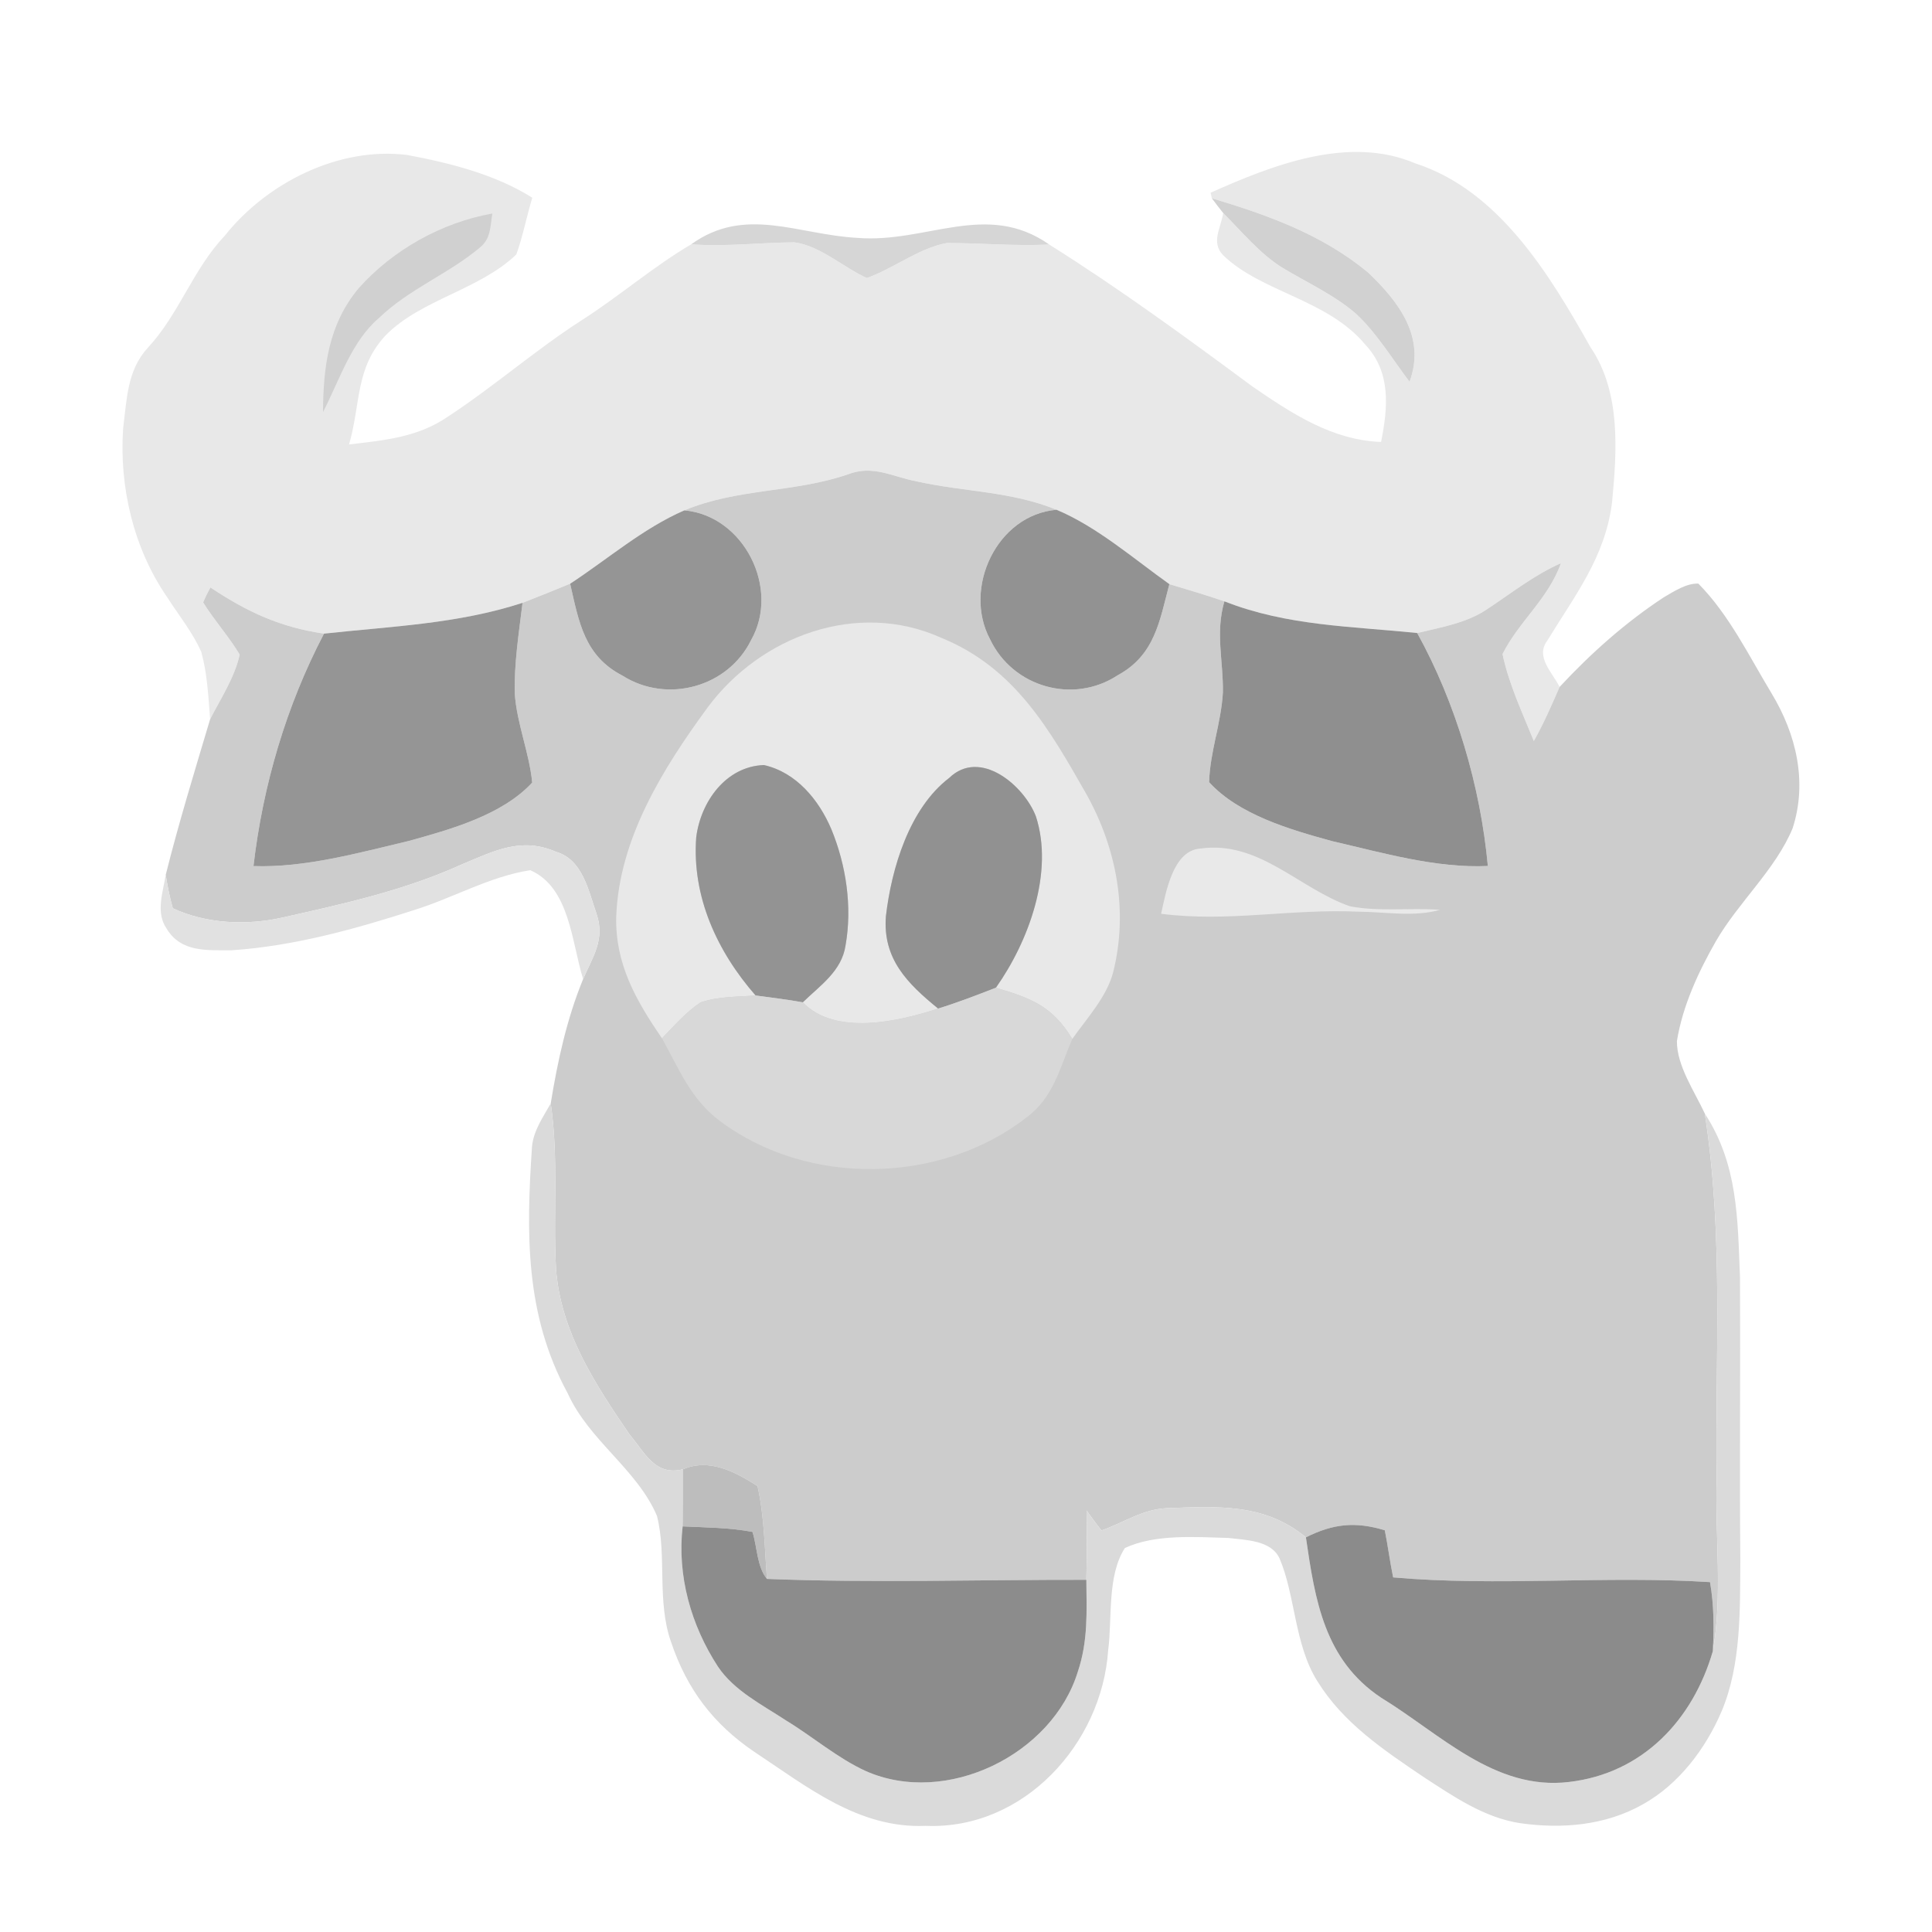 <?xml version="1.0" encoding="UTF-8" standalone="no"?>
<!DOCTYPE svg PUBLIC "-//W3C//DTD SVG 1.1//EN" "http://www.w3.org/Graphics/SVG/1.1/DTD/svg11.dtd">
<svg viewBox="0 0 192 192" height="192.0pt" width="192.0pt" xmlns="http://www.w3.org/2000/svg" version="1.1">
<path d="M 40.46 15.40 C 44.69 16.19 49.22 17.33 52.90 19.65 C 52.33 21.52 51.97 23.46 51.31 25.29 C 47.64 28.81 41.84 29.76 38.34 33.31 C 35.28 36.59 35.87 40.08 34.69 44.17 C 38.21 43.75 41.49 43.47 44.49 41.42 C 49.09 38.41 53.23 34.76 57.86 31.79 C 61.56 29.42 64.91 26.51 68.69 24.28 C 72.12 24.53 75.50 24.11 78.92 24.08 C 81.47 24.40 83.81 26.57 86.14 27.63 C 88.79 26.69 91.33 24.65 94.10 24.15 C 97.49 24.15 100.87 24.47 104.27 24.30 C 111.23 28.67 117.91 33.56 124.51 38.44 C 128.39 41.10 132.40 43.75 137.25 43.92 C 137.93 40.51 138.26 37.02 135.70 34.27 C 131.94 29.73 125.35 29.06 121.53 25.34 C 120.33 24.05 121.33 22.67 121.56 21.17 C 123.39 23.00 125.21 25.22 127.40 26.58 C 129.81 28.05 132.62 29.31 134.79 31.21 C 136.82 33.10 138.40 35.73 140.08 37.94 C 141.72 33.50 139.01 29.99 135.95 27.07 C 131.37 23.29 126.01 21.38 120.43 19.70 L 120.31 19.15 C 126.46 16.41 134.04 13.41 140.66 16.24 C 148.98 18.93 154.00 27.30 158.07 34.52 C 161.10 38.97 160.69 44.84 160.20 49.96 C 159.51 55.40 156.50 59.18 153.76 63.68 C 152.55 65.29 154.30 66.85 154.99 68.27 C 154.19 70.10 153.42 71.89 152.43 73.64 C 151.29 70.83 149.94 67.97 149.32 65.00 C 150.94 61.76 153.88 59.50 155.12 55.97 C 152.40 57.18 150.15 58.99 147.68 60.61 C 145.73 61.91 143.10 62.37 140.84 62.91 C 134.29 62.23 127.93 62.22 121.68 59.76 C 119.87 59.14 118.04 58.60 116.21 58.05 C 112.67 55.53 109.01 52.34 105.00 50.66 C 100.47 48.81 95.82 48.89 91.15 47.85 C 88.65 47.38 86.77 46.16 84.24 47.15 C 78.87 48.98 73.30 48.51 68.01 50.72 C 63.94 52.48 60.37 55.58 56.66 58.01 C 55.10 58.66 53.51 59.29 51.93 59.91 C 45.47 62.01 38.89 62.24 32.20 62.97 C 27.79 62.32 24.55 60.80 20.91 58.38 C 20.64 58.87 20.40 59.36 20.19 59.87 C 21.30 61.66 22.75 63.26 23.82 65.05 C 23.34 67.29 21.92 69.45 20.88 71.48 C 20.71 69.26 20.60 66.95 20.01 64.81 C 19.16 62.85 17.74 61.12 16.60 59.33 C 13.27 54.50 11.83 48.36 12.24 42.54 C 12.61 39.66 12.63 36.78 14.71 34.54 C 17.83 31.16 19.17 26.77 22.35 23.41 C 26.54 18.15 33.68 14.56 40.46 15.40 Z" fill="#e8e8e8" />
<path d="M 120.43 19.70 C 126.01 21.38 131.37 23.29 135.95 27.07 C 139.01 29.99 141.72 33.50 140.08 37.94 C 138.40 35.73 136.82 33.10 134.79 31.21 C 132.62 29.31 129.81 28.05 127.40 26.58 C 125.21 25.22 123.39 23.00 121.56 21.17 C 121.17 20.69 120.80 20.20 120.43 19.70 Z" fill="#d1d1d1" />
<path d="M 48.93 21.22 C 48.70 22.55 48.81 23.72 47.64 24.64 C 44.51 27.26 40.65 28.71 37.63 31.63 C 34.93 33.93 33.72 37.82 32.10 40.95 C 32.13 36.43 32.65 32.23 35.65 28.64 C 39.04 24.83 43.91 22.11 48.93 21.22 Z" fill="#d0d0d0" />
<path d="M 85.20 23.64 C 92.05 24.20 98.04 19.92 104.27 24.30 C 100.87 24.47 97.49 24.15 94.10 24.15 C 91.33 24.65 88.79 26.69 86.14 27.63 C 83.81 26.57 81.47 24.40 78.92 24.08 C 75.50 24.11 72.12 24.53 68.69 24.28 C 74.05 20.42 79.28 23.32 85.20 23.64 Z" fill="#d6d6d6" />
<path d="M 91.15 47.85 C 95.82 48.89 100.47 48.81 105.00 50.66 C 99.06 51.16 95.67 58.45 98.39 63.53 C 100.65 68.29 106.65 70.01 111.07 67.11 C 114.77 65.10 115.23 61.75 116.21 58.05 C 118.04 58.60 119.87 59.14 121.68 59.76 C 120.76 62.91 121.58 65.65 121.53 68.81 C 121.37 71.78 120.24 74.75 120.16 77.73 C 123.11 80.98 128.26 82.46 132.38 83.59 C 137.37 84.74 142.71 86.30 147.86 86.06 C 147.13 78.16 144.69 69.87 140.84 62.91 C 143.10 62.37 145.73 61.91 147.68 60.61 C 150.15 58.99 152.40 57.18 155.12 55.97 C 153.88 59.50 150.94 61.76 149.32 65.00 C 149.94 67.97 151.29 70.83 152.43 73.64 C 153.42 71.89 154.19 70.10 154.99 68.27 C 158.09 64.93 161.55 61.85 165.36 59.35 C 166.37 58.77 167.59 57.95 168.78 58.00 C 171.82 61.06 173.84 65.24 176.06 68.91 C 178.51 72.97 179.64 77.70 178.15 82.31 C 176.45 86.42 172.73 89.69 170.50 93.58 C 168.77 96.61 167.21 99.99 166.65 103.46 C 166.63 105.91 168.41 108.48 169.42 110.66 C 171.31 122.79 170.44 134.79 170.60 147.00 C 170.43 152.63 171.20 158.58 170.22 164.09 C 170.34 161.78 170.34 159.52 169.94 157.23 C 159.50 156.56 148.86 157.68 138.45 156.76 C 138.13 155.21 137.93 153.63 137.62 152.08 C 134.71 151.19 132.48 151.42 129.78 152.78 C 125.66 149.37 121.01 149.71 115.96 149.88 C 113.52 150.00 111.72 151.30 109.46 152.10 C 108.95 151.45 108.46 150.79 107.98 150.11 C 108.01 152.41 108.02 154.70 107.96 157.00 C 97.39 156.98 86.77 157.33 76.22 156.91 C 75.98 153.85 75.96 150.67 75.28 147.68 C 73.05 146.27 70.52 144.88 67.86 146.02 C 65.08 146.70 64.11 144.38 62.57 142.57 C 59.11 137.51 55.67 132.27 55.25 125.99 C 54.96 120.52 55.53 115.11 54.73 109.66 C 55.42 105.43 56.32 101.28 57.95 97.30 C 58.92 95.05 60.15 93.36 59.28 90.81 C 58.48 88.53 57.92 85.43 55.25 84.65 C 51.79 83.15 49.11 84.57 45.93 85.89 C 40.17 88.50 34.24 89.80 28.10 91.18 C 24.54 91.99 20.51 91.82 17.17 90.26 C 16.87 89.17 16.64 88.06 16.47 86.94 C 17.77 81.75 19.35 76.61 20.88 71.48 C 21.92 69.45 23.34 67.29 23.82 65.05 C 22.75 63.26 21.30 61.66 20.19 59.87 C 20.40 59.36 20.64 58.87 20.91 58.38 C 24.55 60.80 27.79 62.32 32.20 62.97 C 28.45 70.13 26.12 78.06 25.19 86.07 C 30.31 86.25 35.64 84.75 40.60 83.58 C 44.72 82.44 49.91 81.01 52.89 77.77 C 52.61 74.84 51.36 71.89 51.16 68.95 C 51.08 65.95 51.57 62.88 51.93 59.91 C 53.51 59.29 55.10 58.66 56.66 58.01 C 57.53 61.82 58.07 65.19 61.87 67.15 C 66.29 69.95 72.35 68.30 74.65 63.60 C 77.56 58.47 73.91 51.24 68.01 50.72 C 73.30 48.51 78.87 48.98 84.24 47.15 C 86.77 46.16 88.65 47.38 91.15 47.85 Z" fill="#cccccc" />
<path d="M 68.01 50.72 C 73.91 51.24 77.56 58.47 74.65 63.60 C 72.35 68.30 66.29 69.95 61.87 67.15 C 58.07 65.19 57.53 61.82 56.66 58.01 C 60.37 55.58 63.94 52.48 68.01 50.72 Z" fill="#959595" />
<path d="M 105.00 50.66 C 109.01 52.34 112.67 55.53 116.21 58.05 C 115.23 61.75 114.77 65.10 111.07 67.11 C 106.65 70.01 100.65 68.29 98.39 63.53 C 95.67 58.45 99.06 51.16 105.00 50.66 Z" fill="#929292" />
<path d="M 51.93 59.91 C 51.57 62.88 51.08 65.95 51.16 68.95 C 51.36 71.89 52.61 74.84 52.89 77.77 C 49.91 81.01 44.72 82.44 40.60 83.58 C 35.64 84.75 30.31 86.25 25.19 86.07 C 26.12 78.06 28.45 70.13 32.20 62.97 C 38.89 62.24 45.47 62.01 51.93 59.91 Z" fill="#959595" />
<path d="M 121.68 59.76 C 127.93 62.22 134.29 62.23 140.84 62.91 C 144.69 69.87 147.13 78.16 147.86 86.06 C 142.71 86.30 137.37 84.74 132.38 83.59 C 128.26 82.46 123.11 80.98 120.16 77.73 C 120.24 74.75 121.37 71.78 121.53 68.81 C 121.58 65.65 120.76 62.91 121.68 59.76 Z" fill="#8f8f8f" />
<path d="M 93.58 63.40 C 100.87 66.39 104.30 72.49 108.01 79.00 C 110.99 84.39 112.14 90.61 110.62 96.64 C 109.99 99.06 107.99 101.23 106.56 103.25 C 104.57 99.97 102.49 99.21 98.97 98.16 C 102.22 93.57 104.75 86.70 102.95 81.14 C 101.79 78.08 97.41 74.33 94.33 77.31 C 90.37 80.33 88.59 86.31 88.04 91.06 C 87.71 95.31 90.20 97.76 93.23 100.23 C 89.34 101.51 83.00 102.98 79.78 99.61 C 81.52 97.92 83.65 96.51 84.03 93.95 C 84.71 90.12 84.09 85.98 82.62 82.41 C 81.38 79.49 79.14 76.76 75.92 76.03 C 72.13 76.16 69.63 79.69 69.19 83.21 C 68.75 89.11 71.27 94.56 75.09 98.93 C 73.29 99.07 71.31 99.02 69.60 99.63 C 68.18 100.58 66.98 101.96 65.79 103.19 C 63.22 99.45 61.12 95.79 61.24 91.08 C 61.53 83.34 65.87 76.39 70.32 70.31 C 75.59 63.20 85.21 59.61 93.58 63.40 Z" fill="#e8e8e8" />
<path d="M 75.92 76.03 C 79.14 76.76 81.38 79.49 82.62 82.41 C 84.09 85.98 84.71 90.12 84.03 93.95 C 83.65 96.51 81.52 97.92 79.78 99.61 C 78.22 99.33 76.65 99.14 75.09 98.93 C 71.27 94.56 68.75 89.11 69.19 83.21 C 69.63 79.69 72.13 76.16 75.92 76.03 Z" fill="#939393" />
<path d="M 102.95 81.14 C 104.75 86.70 102.22 93.57 98.97 98.16 C 97.07 98.90 95.18 99.63 93.23 100.23 C 90.20 97.76 87.71 95.31 88.04 91.06 C 88.59 86.31 90.37 80.33 94.33 77.31 C 97.41 74.33 101.79 78.08 102.95 81.14 Z" fill="#919191" />
<path d="M 55.25 84.65 C 57.92 85.43 58.48 88.53 59.28 90.81 C 60.15 93.36 58.92 95.05 57.95 97.30 C 56.81 93.67 56.63 88.20 52.70 86.48 C 48.77 87.07 45.02 89.23 41.22 90.42 C 35.34 92.32 29.18 94.03 23.00 94.44 C 20.57 94.42 18.00 94.67 16.56 92.29 C 15.45 90.68 16.19 88.70 16.47 86.94 C 16.64 88.06 16.87 89.17 17.17 90.26 C 20.51 91.82 24.54 91.99 28.10 91.18 C 34.24 89.80 40.17 88.50 45.93 85.89 C 49.11 84.57 51.79 83.15 55.25 84.65 Z" fill="#e1e1e1" />
<path d="M 119.27 84.33 C 125.12 83.50 129.07 88.29 134.14 90.06 C 137.05 90.63 140.15 90.19 143.11 90.42 C 140.50 91.15 137.80 90.63 135.00 90.60 C 128.12 90.30 122.10 91.67 115.39 90.81 C 115.86 88.71 116.56 84.52 119.27 84.33 Z" fill="#e9e9e9" />
<path d="M 98.97 98.16 C 102.49 99.21 104.57 99.97 106.56 103.25 C 105.31 106.16 104.70 109.05 102.03 111.04 C 93.47 117.71 80.30 117.95 71.58 111.43 C 68.69 109.31 67.47 106.22 65.79 103.19 C 66.98 101.96 68.18 100.58 69.60 99.63 C 71.31 99.02 73.29 99.07 75.09 98.93 C 76.65 99.14 78.22 99.33 79.78 99.61 C 83.00 102.98 89.34 101.51 93.23 100.23 C 95.18 99.63 97.07 98.90 98.97 98.16 Z" fill="#d8d8d8" />
<path d="M 54.73 109.66 C 55.53 115.11 54.96 120.52 55.25 125.99 C 55.67 132.27 59.11 137.51 62.57 142.57 C 64.11 144.38 65.08 146.70 67.86 146.02 C 67.86 147.91 67.87 149.80 67.84 151.69 C 67.28 156.60 68.67 161.52 71.35 165.63 C 72.96 168.03 75.75 169.42 78.12 170.98 C 80.77 172.59 83.24 174.73 86.05 176.01 C 94.03 179.54 104.59 174.39 107.12 166.11 C 108.14 163.07 107.99 160.15 107.96 157.00 C 108.02 154.70 108.01 152.41 107.98 150.11 C 108.46 150.79 108.95 151.45 109.46 152.10 C 111.72 151.30 113.52 150.00 115.96 149.88 C 121.01 149.71 125.66 149.37 129.78 152.78 C 130.69 159.02 131.60 164.95 137.26 168.72 C 143.10 172.28 148.54 177.98 155.93 177.09 C 163.24 176.24 168.23 170.94 170.22 164.09 C 171.20 158.58 170.43 152.63 170.60 147.00 C 170.44 134.79 171.31 122.79 169.42 110.66 C 172.73 115.74 172.68 121.13 172.92 126.97 C 172.97 136.31 172.87 145.65 172.95 155.00 C 172.92 159.93 173.05 165.45 171.09 170.07 C 169.51 173.78 166.84 177.32 163.27 179.31 C 159.55 181.42 155.21 181.78 151.04 181.18 C 147.48 180.63 144.43 178.52 141.48 176.60 C 137.50 173.91 133.48 171.23 130.91 167.06 C 128.63 163.44 128.73 158.51 127.15 154.85 C 126.29 153.05 123.77 153.05 122.06 152.84 C 118.81 152.75 114.79 152.44 111.79 153.84 C 110.01 156.59 110.54 160.84 110.13 163.99 C 109.50 173.31 101.71 181.86 92.00 181.45 C 85.33 181.74 80.22 177.57 74.94 174.08 C 70.88 171.32 68.27 167.87 66.70 163.21 C 65.25 159.15 66.29 154.59 65.29 150.65 C 63.32 146.02 58.54 143.17 56.41 138.45 C 52.17 130.66 52.29 122.56 52.87 113.95 C 53.02 112.35 53.97 111.02 54.73 109.66 Z" fill="#dadada" />
<path d="M 75.28 147.68 C 75.96 150.67 75.98 153.85 76.22 156.91 C 75.22 155.71 75.25 153.70 74.78 152.24 C 72.52 151.81 70.14 151.80 67.84 151.69 C 67.87 149.80 67.86 147.91 67.86 146.02 C 70.52 144.88 73.05 146.27 75.28 147.68 Z" fill="#bdbdbd" />
<path d="M 67.84 151.69 C 70.14 151.80 72.52 151.81 74.78 152.24 C 75.25 153.70 75.22 155.71 76.22 156.91 C 86.77 157.33 97.39 156.98 107.96 157.00 C 107.99 160.15 108.14 163.07 107.12 166.11 C 104.59 174.39 94.03 179.54 86.05 176.01 C 83.24 174.73 80.77 172.59 78.12 170.98 C 75.75 169.42 72.96 168.03 71.35 165.63 C 68.67 161.52 67.28 156.60 67.84 151.69 Z" fill="#8c8c8c" />
<path d="M 137.62 152.08 C 137.93 153.63 138.13 155.21 138.45 156.76 C 148.86 157.68 159.50 156.56 169.94 157.23 C 170.34 159.52 170.34 161.78 170.22 164.09 C 168.23 170.94 163.24 176.24 155.93 177.09 C 148.54 177.98 143.10 172.28 137.26 168.72 C 131.60 164.95 130.69 159.02 129.78 152.78 C 132.48 151.42 134.71 151.19 137.62 152.08 Z" fill="#8b8b8b" /></svg>